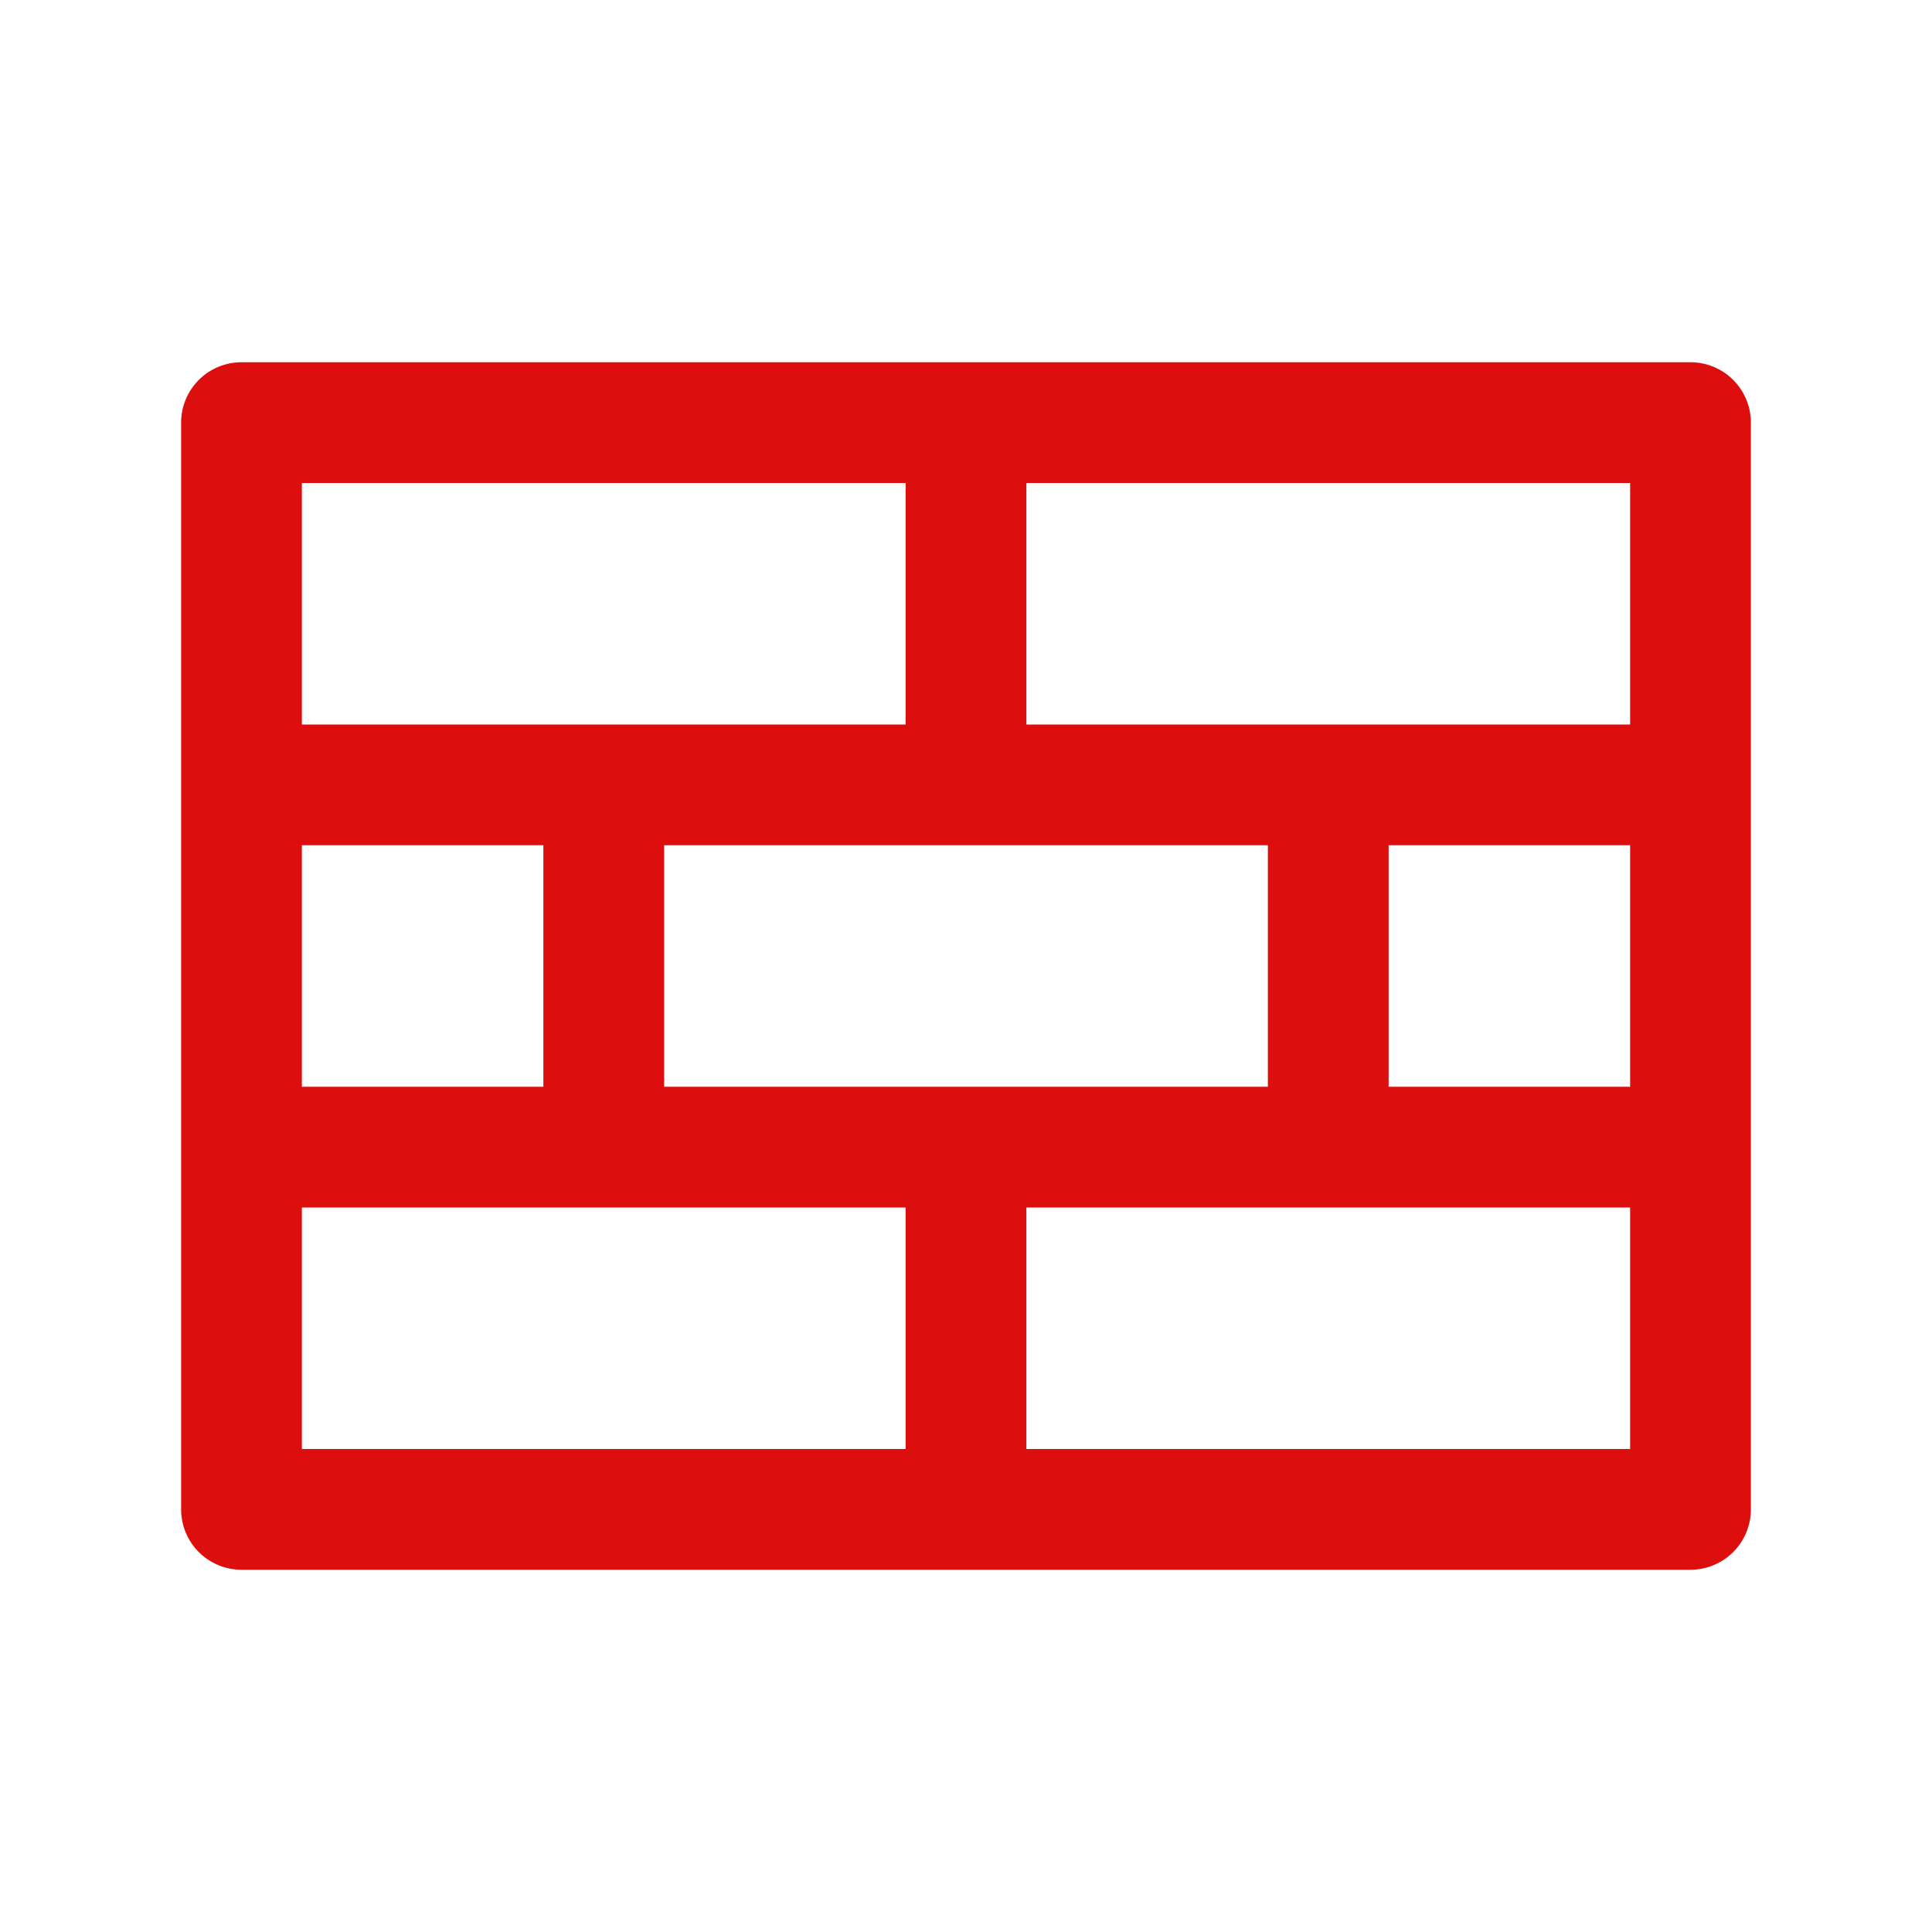 <svg xmlns="http://www.w3.org/2000/svg" viewBox="0 0 256 256" fill="#DD0E0E"><path d="M224,48H32a8,8,0,0,0-8,8V200a8,8,0,0,0,8,8H224a8,8,0,0,0,8-8V56A8,8,0,0,0,224,48ZM88,144V112h80v32Zm-48,0V112H72v32Zm144-32h32v32H184Zm32-16H136V64h80ZM120,64V96H40V64ZM40,160h80v32H40Zm96,32V160h80v32Z"/></svg>